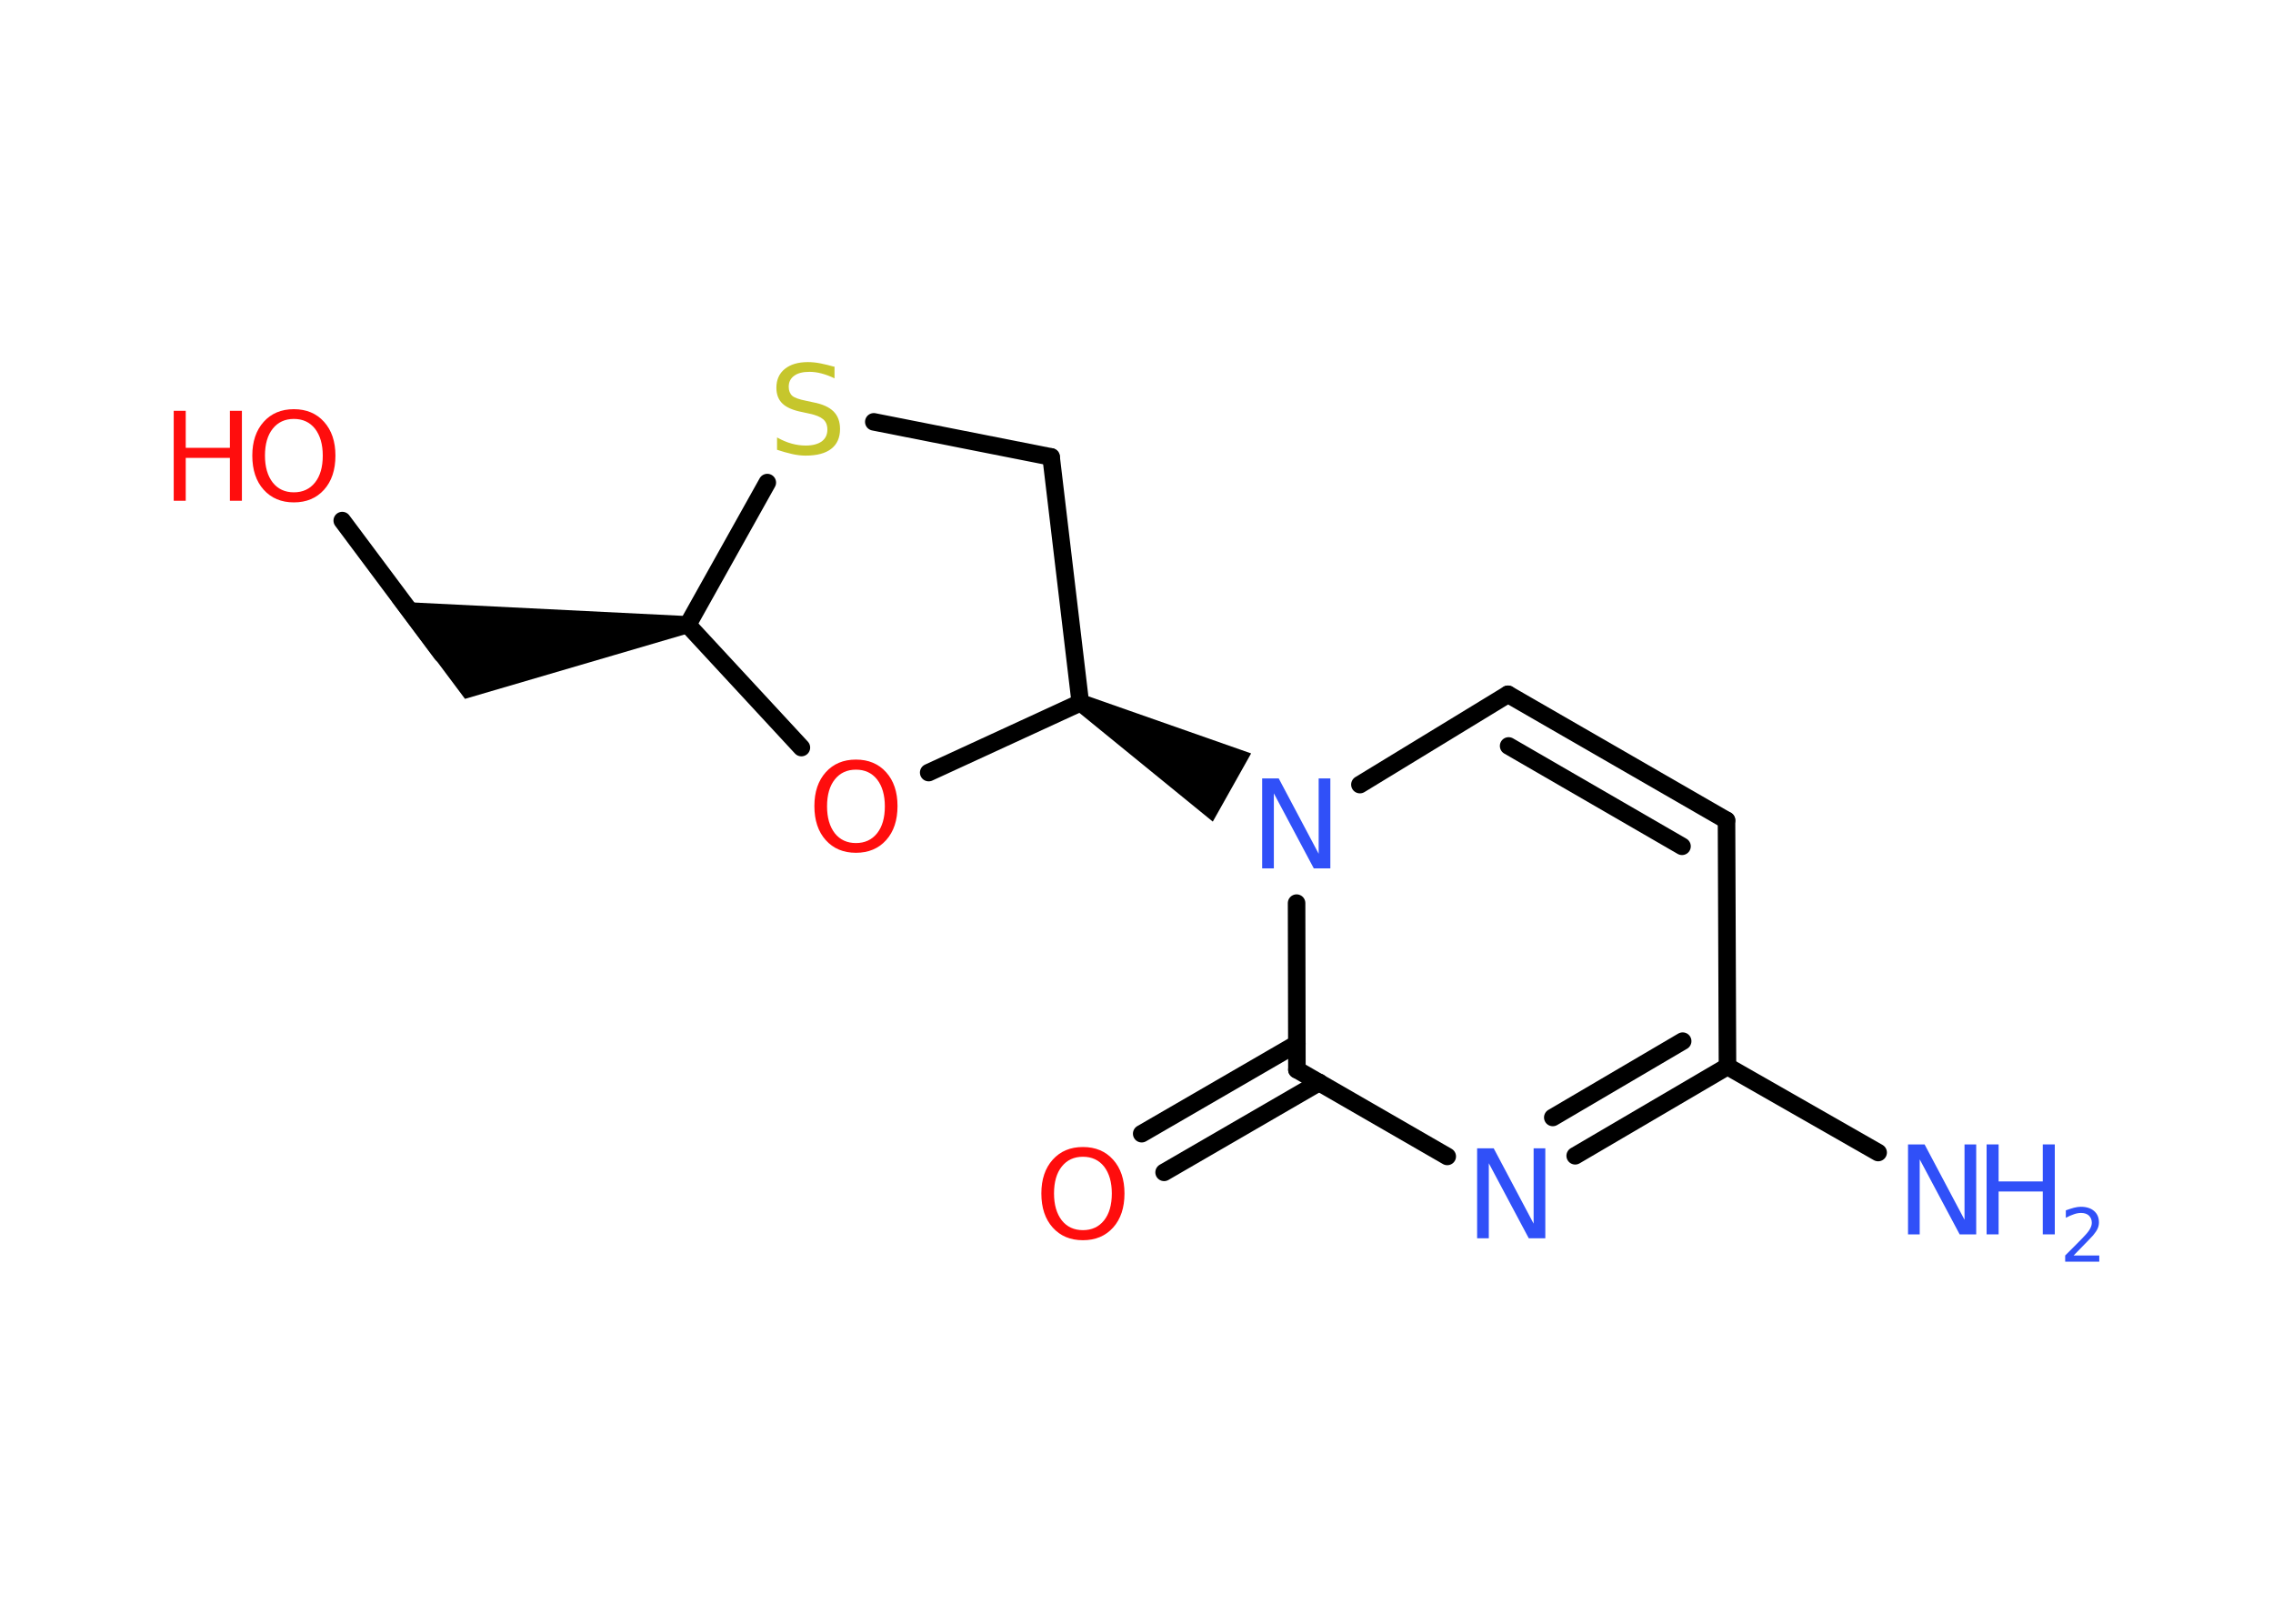 <?xml version='1.0' encoding='UTF-8'?>
<!DOCTYPE svg PUBLIC "-//W3C//DTD SVG 1.1//EN" "http://www.w3.org/Graphics/SVG/1.1/DTD/svg11.dtd">
<svg version='1.2' xmlns='http://www.w3.org/2000/svg' xmlns:xlink='http://www.w3.org/1999/xlink' width='70.0mm' height='50.0mm' viewBox='0 0 70.0 50.0'>
  <desc>Generated by the Chemistry Development Kit (http://github.com/cdk)</desc>
  <g stroke-linecap='round' stroke-linejoin='round' stroke='#000000' stroke-width='.54' fill='#3050F8'>
    <rect x='.0' y='.0' width='70.0' height='50.0' fill='#FFFFFF' stroke='none'/>
    <g id='mol1' class='mol'>
      <line id='mol1bnd1' class='bond' x1='57.84' y1='35.49' x2='53.2' y2='32.84'/>
      <g id='mol1bnd2' class='bond'>
        <line x1='48.51' y1='35.59' x2='53.2' y2='32.84'/>
        <line x1='47.82' y1='34.41' x2='51.82' y2='32.06'/>
      </g>
      <line id='mol1bnd3' class='bond' x1='44.57' y1='35.61' x2='39.94' y2='32.94'/>
      <g id='mol1bnd4' class='bond'>
        <line x1='40.63' y1='33.33' x2='35.85' y2='36.1'/>
        <line x1='39.94' y1='32.14' x2='35.16' y2='34.91'/>
      </g>
      <line id='mol1bnd5' class='bond' x1='39.94' y1='32.94' x2='39.93' y2='27.81'/>
      <line id='mol1bnd6' class='bond' x1='41.88' y1='24.16' x2='46.44' y2='21.38'/>
      <g id='mol1bnd7' class='bond'>
        <line x1='53.17' y1='25.26' x2='46.44' y2='21.38'/>
        <line x1='51.8' y1='26.06' x2='46.46' y2='22.97'/>
      </g>
      <line id='mol1bnd8' class='bond' x1='53.2' y1='32.84' x2='53.17' y2='25.26'/>
      <path id='mol1bnd9' class='bond' d='M33.4 21.4l-.26 .47l4.21 3.43l.59 -1.05l.59 -1.05z' stroke='none' fill='#000000'/>
      <line id='mol1bnd10' class='bond' x1='33.27' y1='21.64' x2='32.37' y2='14.07'/>
      <line id='mol1bnd11' class='bond' x1='32.37' y1='14.07' x2='26.91' y2='12.99'/>
      <line id='mol1bnd12' class='bond' x1='23.63' y1='14.86' x2='21.18' y2='19.24'/>
      <path id='mol1bnd13' class='bond' d='M21.21 19.5l-.06 -.53l-9.08 -.45l1.24 1.65l1.01 1.35z' stroke='none' fill='#000000'/>
      <line id='mol1bnd14' class='bond' x1='13.61' y1='20.14' x2='10.54' y2='16.03'/>
      <line id='mol1bnd15' class='bond' x1='21.18' y1='19.24' x2='24.68' y2='23.02'/>
      <line id='mol1bnd16' class='bond' x1='33.27' y1='21.64' x2='28.6' y2='23.79'/>
      <g id='mol1atm1' class='atom'>
        <path d='M58.77 35.24h.5l1.23 2.32v-2.32h.36v2.77h-.51l-1.23 -2.31v2.31h-.36v-2.77z' stroke='none'/>
        <path d='M61.18 35.24h.37v1.14h1.36v-1.14h.37v2.77h-.37v-1.32h-1.36v1.32h-.37v-2.77z' stroke='none'/>
        <path d='M63.87 38.66h.78v.19h-1.05v-.19q.13 -.13 .35 -.35q.22 -.22 .28 -.29q.11 -.12 .15 -.21q.04 -.08 .04 -.16q.0 -.13 -.09 -.22q-.09 -.08 -.24 -.08q-.11 .0 -.22 .04q-.12 .04 -.25 .11v-.23q.14 -.05 .25 -.08q.12 -.03 .21 -.03q.26 .0 .41 .13q.15 .13 .15 .35q.0 .1 -.04 .19q-.04 .09 -.14 .21q-.03 .03 -.18 .19q-.15 .15 -.42 .43z' stroke='none'/>
      </g>
      <path id='mol1atm3' class='atom' d='M45.5 35.36h.5l1.23 2.32v-2.32h.36v2.77h-.51l-1.23 -2.31v2.31h-.36v-2.77z' stroke='none'/>
      <path id='mol1atm5' class='atom' d='M33.35 35.62q-.41 .0 -.65 .3q-.24 .3 -.24 .83q.0 .52 .24 .83q.24 .3 .65 .3q.41 .0 .65 -.3q.24 -.3 .24 -.83q.0 -.52 -.24 -.83q-.24 -.3 -.65 -.3zM33.35 35.32q.58 .0 .93 .39q.35 .39 .35 1.04q.0 .66 -.35 1.05q-.35 .39 -.93 .39q-.58 .0 -.93 -.39q-.35 -.39 -.35 -1.05q.0 -.65 .35 -1.04q.35 -.39 .93 -.39z' stroke='none' fill='#FF0D0D'/>
      <path id='mol1atm6' class='atom' d='M38.88 23.97h.5l1.23 2.32v-2.32h.36v2.77h-.51l-1.23 -2.31v2.31h-.36v-2.77z' stroke='none'/>
      <path id='mol1atm11' class='atom' d='M25.7 11.29v.36q-.21 -.1 -.4 -.15q-.19 -.05 -.37 -.05q-.31 .0 -.47 .12q-.17 .12 -.17 .34q.0 .18 .11 .28q.11 .09 .42 .15l.23 .05q.42 .08 .62 .28q.2 .2 .2 .54q.0 .4 -.27 .61q-.27 .21 -.79 .21q-.2 .0 -.42 -.05q-.22 -.05 -.46 -.13v-.38q.23 .13 .45 .19q.22 .06 .43 .06q.32 .0 .5 -.13q.17 -.13 .17 -.36q.0 -.21 -.13 -.32q-.13 -.11 -.41 -.17l-.23 -.05q-.42 -.08 -.61 -.26q-.19 -.18 -.19 -.49q.0 -.37 .26 -.58q.26 -.21 .71 -.21q.19 .0 .39 .04q.2 .04 .41 .1z' stroke='none' fill='#C6C62C'/>
      <g id='mol1atm14' class='atom'>
        <path d='M9.05 12.9q-.41 .0 -.65 .3q-.24 .3 -.24 .83q.0 .52 .24 .83q.24 .3 .65 .3q.41 .0 .65 -.3q.24 -.3 .24 -.83q.0 -.52 -.24 -.83q-.24 -.3 -.65 -.3zM9.05 12.6q.58 .0 .93 .39q.35 .39 .35 1.04q.0 .66 -.35 1.05q-.35 .39 -.93 .39q-.58 .0 -.93 -.39q-.35 -.39 -.35 -1.05q.0 -.65 .35 -1.04q.35 -.39 .93 -.39z' stroke='none' fill='#FF0D0D'/>
        <path d='M5.35 12.65h.37v1.14h1.36v-1.14h.37v2.77h-.37v-1.32h-1.36v1.32h-.37v-2.77z' stroke='none' fill='#FF0D0D'/>
      </g>
      <path id='mol1atm15' class='atom' d='M26.36 23.7q-.41 .0 -.65 .3q-.24 .3 -.24 .83q.0 .52 .24 .83q.24 .3 .65 .3q.41 .0 .65 -.3q.24 -.3 .24 -.83q.0 -.52 -.24 -.83q-.24 -.3 -.65 -.3zM26.36 23.39q.58 .0 .93 .39q.35 .39 .35 1.04q.0 .66 -.35 1.05q-.35 .39 -.93 .39q-.58 .0 -.93 -.39q-.35 -.39 -.35 -1.05q.0 -.65 .35 -1.04q.35 -.39 .93 -.39z' stroke='none' fill='#FF0D0D'/>
    </g>
  </g>
</svg>
